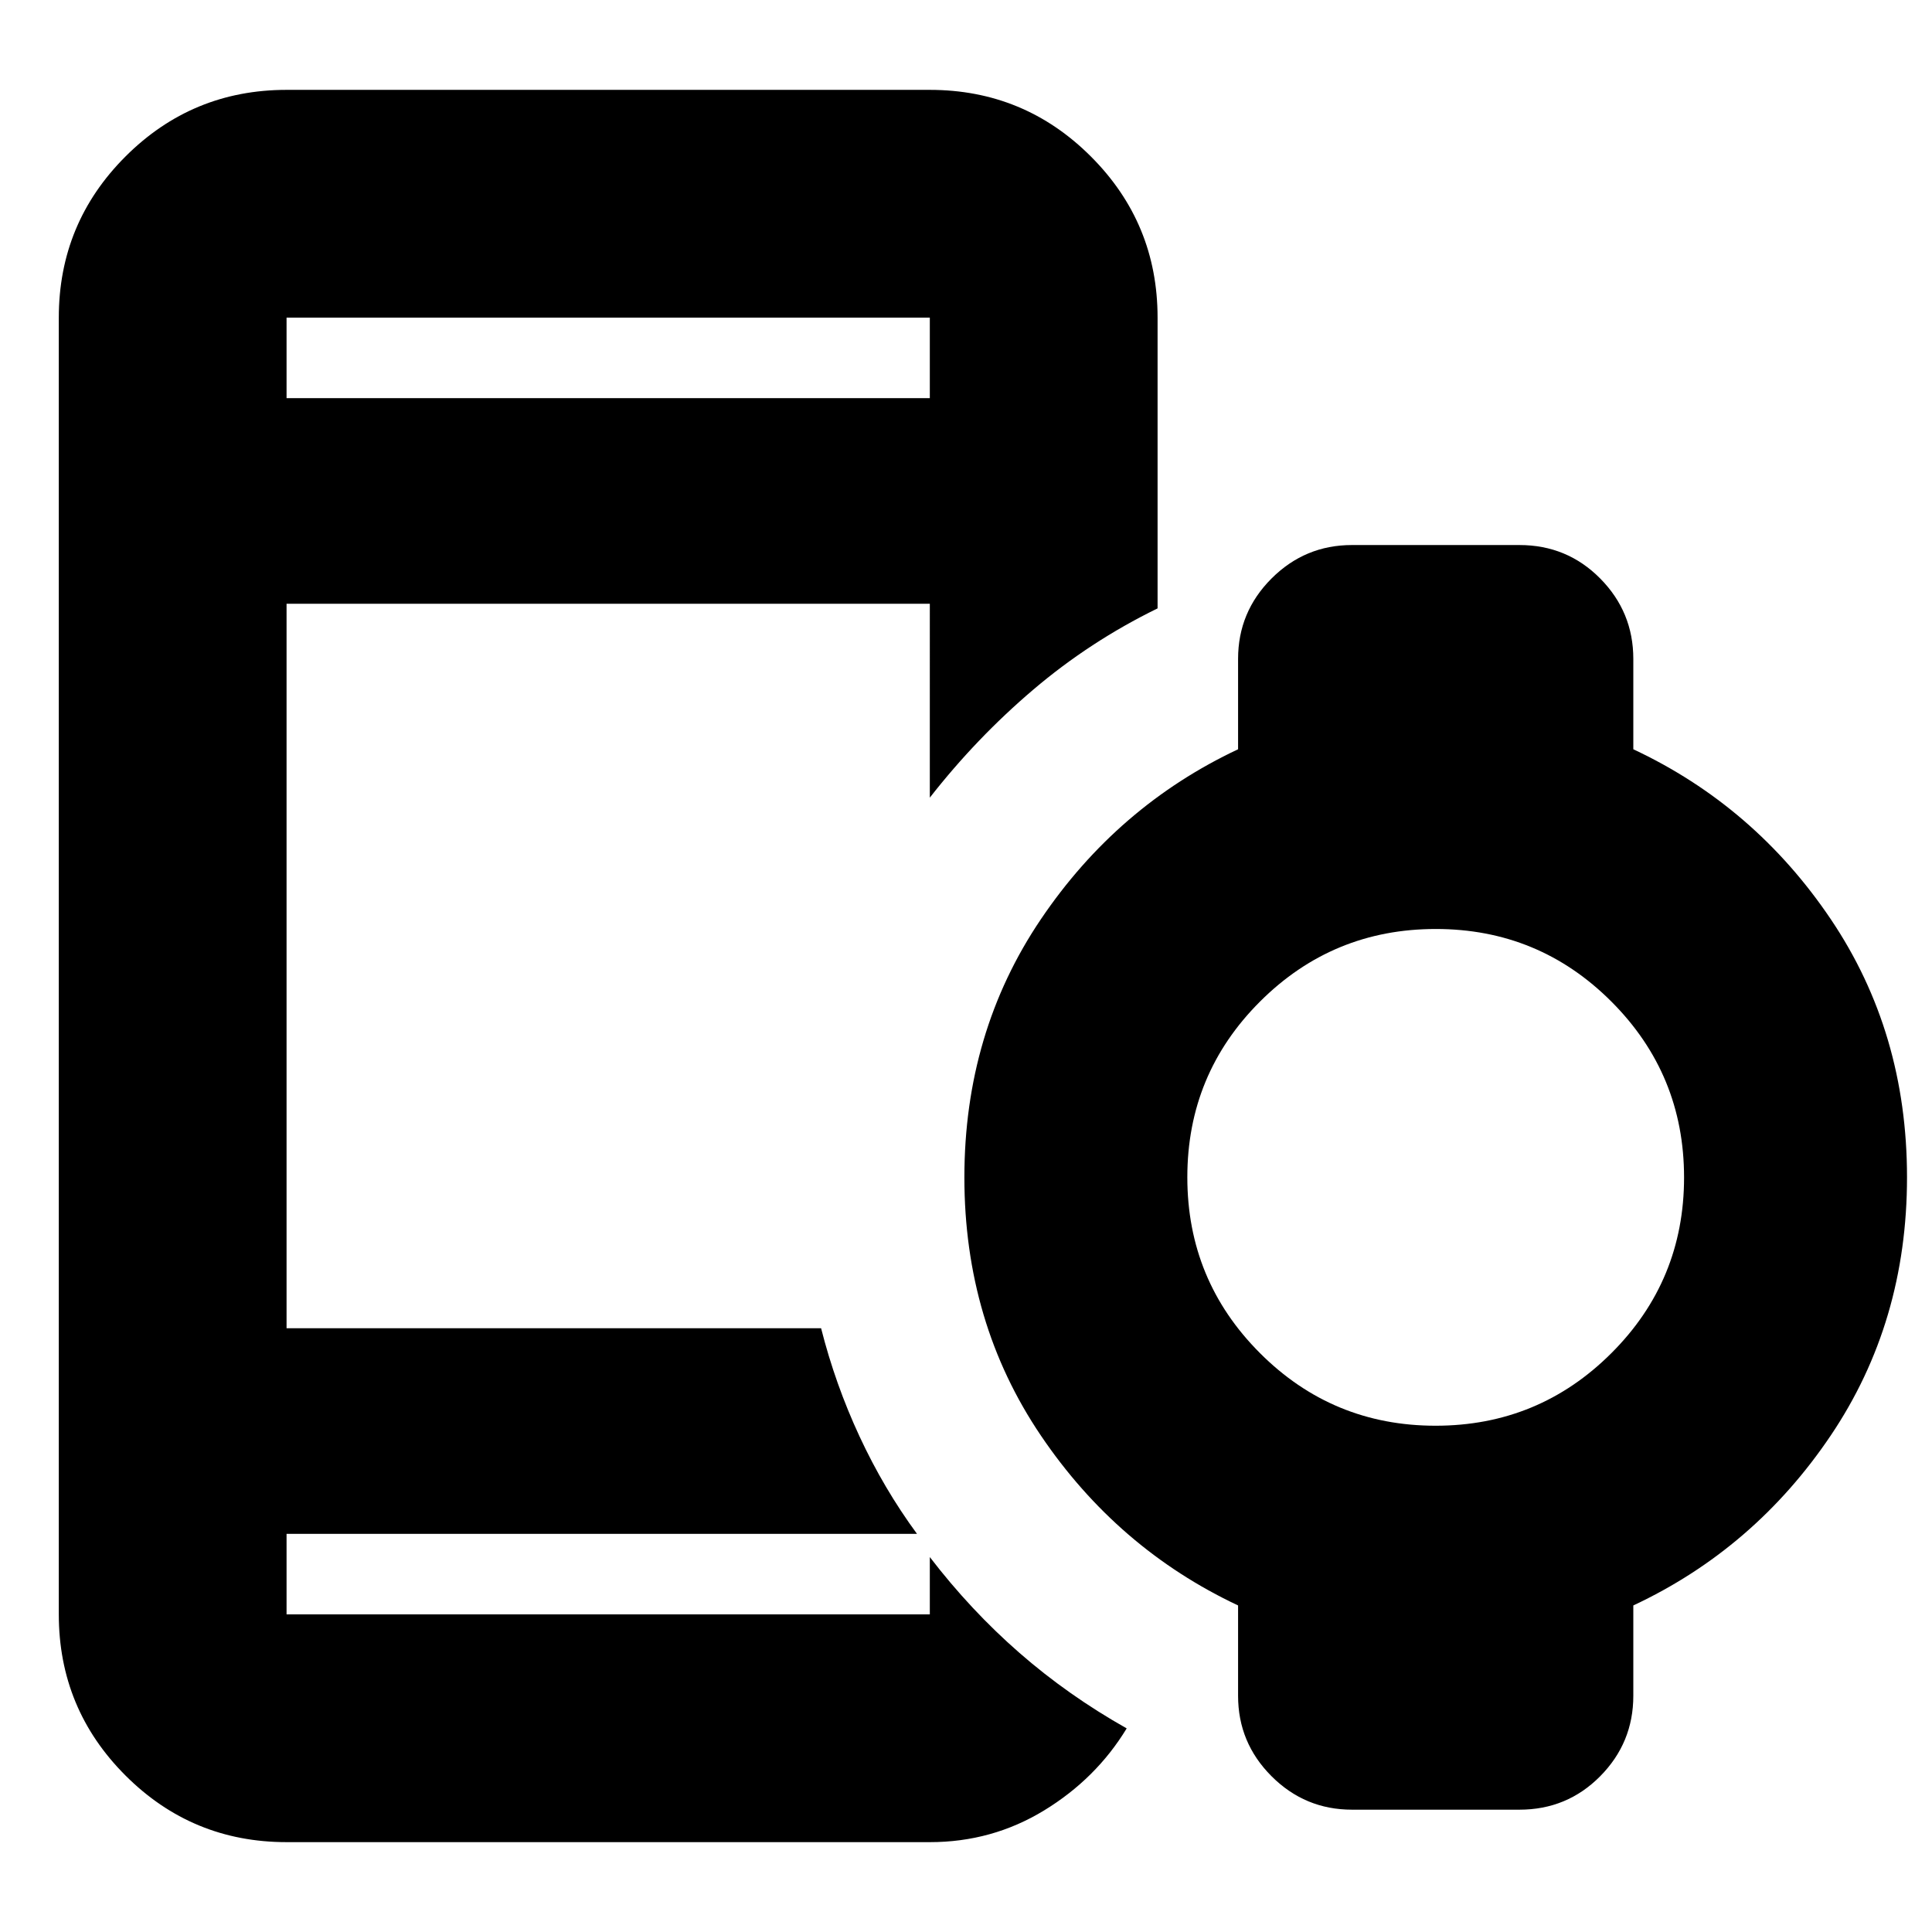 <svg xmlns="http://www.w3.org/2000/svg" height="24" viewBox="0 96 960 960" width="24"><path d="M142.391 293.826h319.631v-40H142.391v40Zm0 717.524q-46.93 0-80.051-33.124-33.123-33.123-33.123-80.052V253.826q0-46.929 33.123-80.052 33.122-33.122 80.051-33.122h319.631q46.929 0 80.051 33.122 33.123 33.123 33.123 80.052v144.478q-33.631 16.435-61.86 40.456-28.229 24.02-51.314 53.588V396H142.391v360H408q7.043 27.804 19.087 53.728 12.043 25.924 28.565 48.446H142.391v40h319.631v-28.478q20.239 26.391 44.492 47.569 24.252 21.178 53.334 37.561-15.196 25-41.033 40.761-25.837 15.763-56.793 15.763H142.391Zm570.947-206.915q51.233 0 87.35-36.064 36.116-36.063 36.116-87.296 0-51.233-36.063-87.349-36.064-36.117-87.296-36.117-51.233 0-87.35 36.063-36.117 36.064-36.117 87.297 0 51.232 36.064 87.349 36.064 36.117 87.296 36.117Zm-41.555 190.783q-23.339 0-39.963-16.624-16.624-16.624-16.624-39.964v-44.891q-60-28.239-98-84.438t-38-128.239q0-72.04 38-128.279 38-56.239 98-84.479v-44.891q0-23.339 16.624-39.963 16.624-16.624 39.963-16.624H755q23.674 0 40.13 16.624 16.457 16.624 16.457 39.963v44.891q60.239 28.24 98.12 84.439 37.88 56.199 37.88 128.239t-37.88 128.279q-37.881 56.239-98.12 84.478v44.891q0 23.34-16.457 39.964-16.456 16.624-40.13 16.624h-83.217Zm-527-137.044v40-40Zm-2.392-564.348v-40 40Z"/></svg>